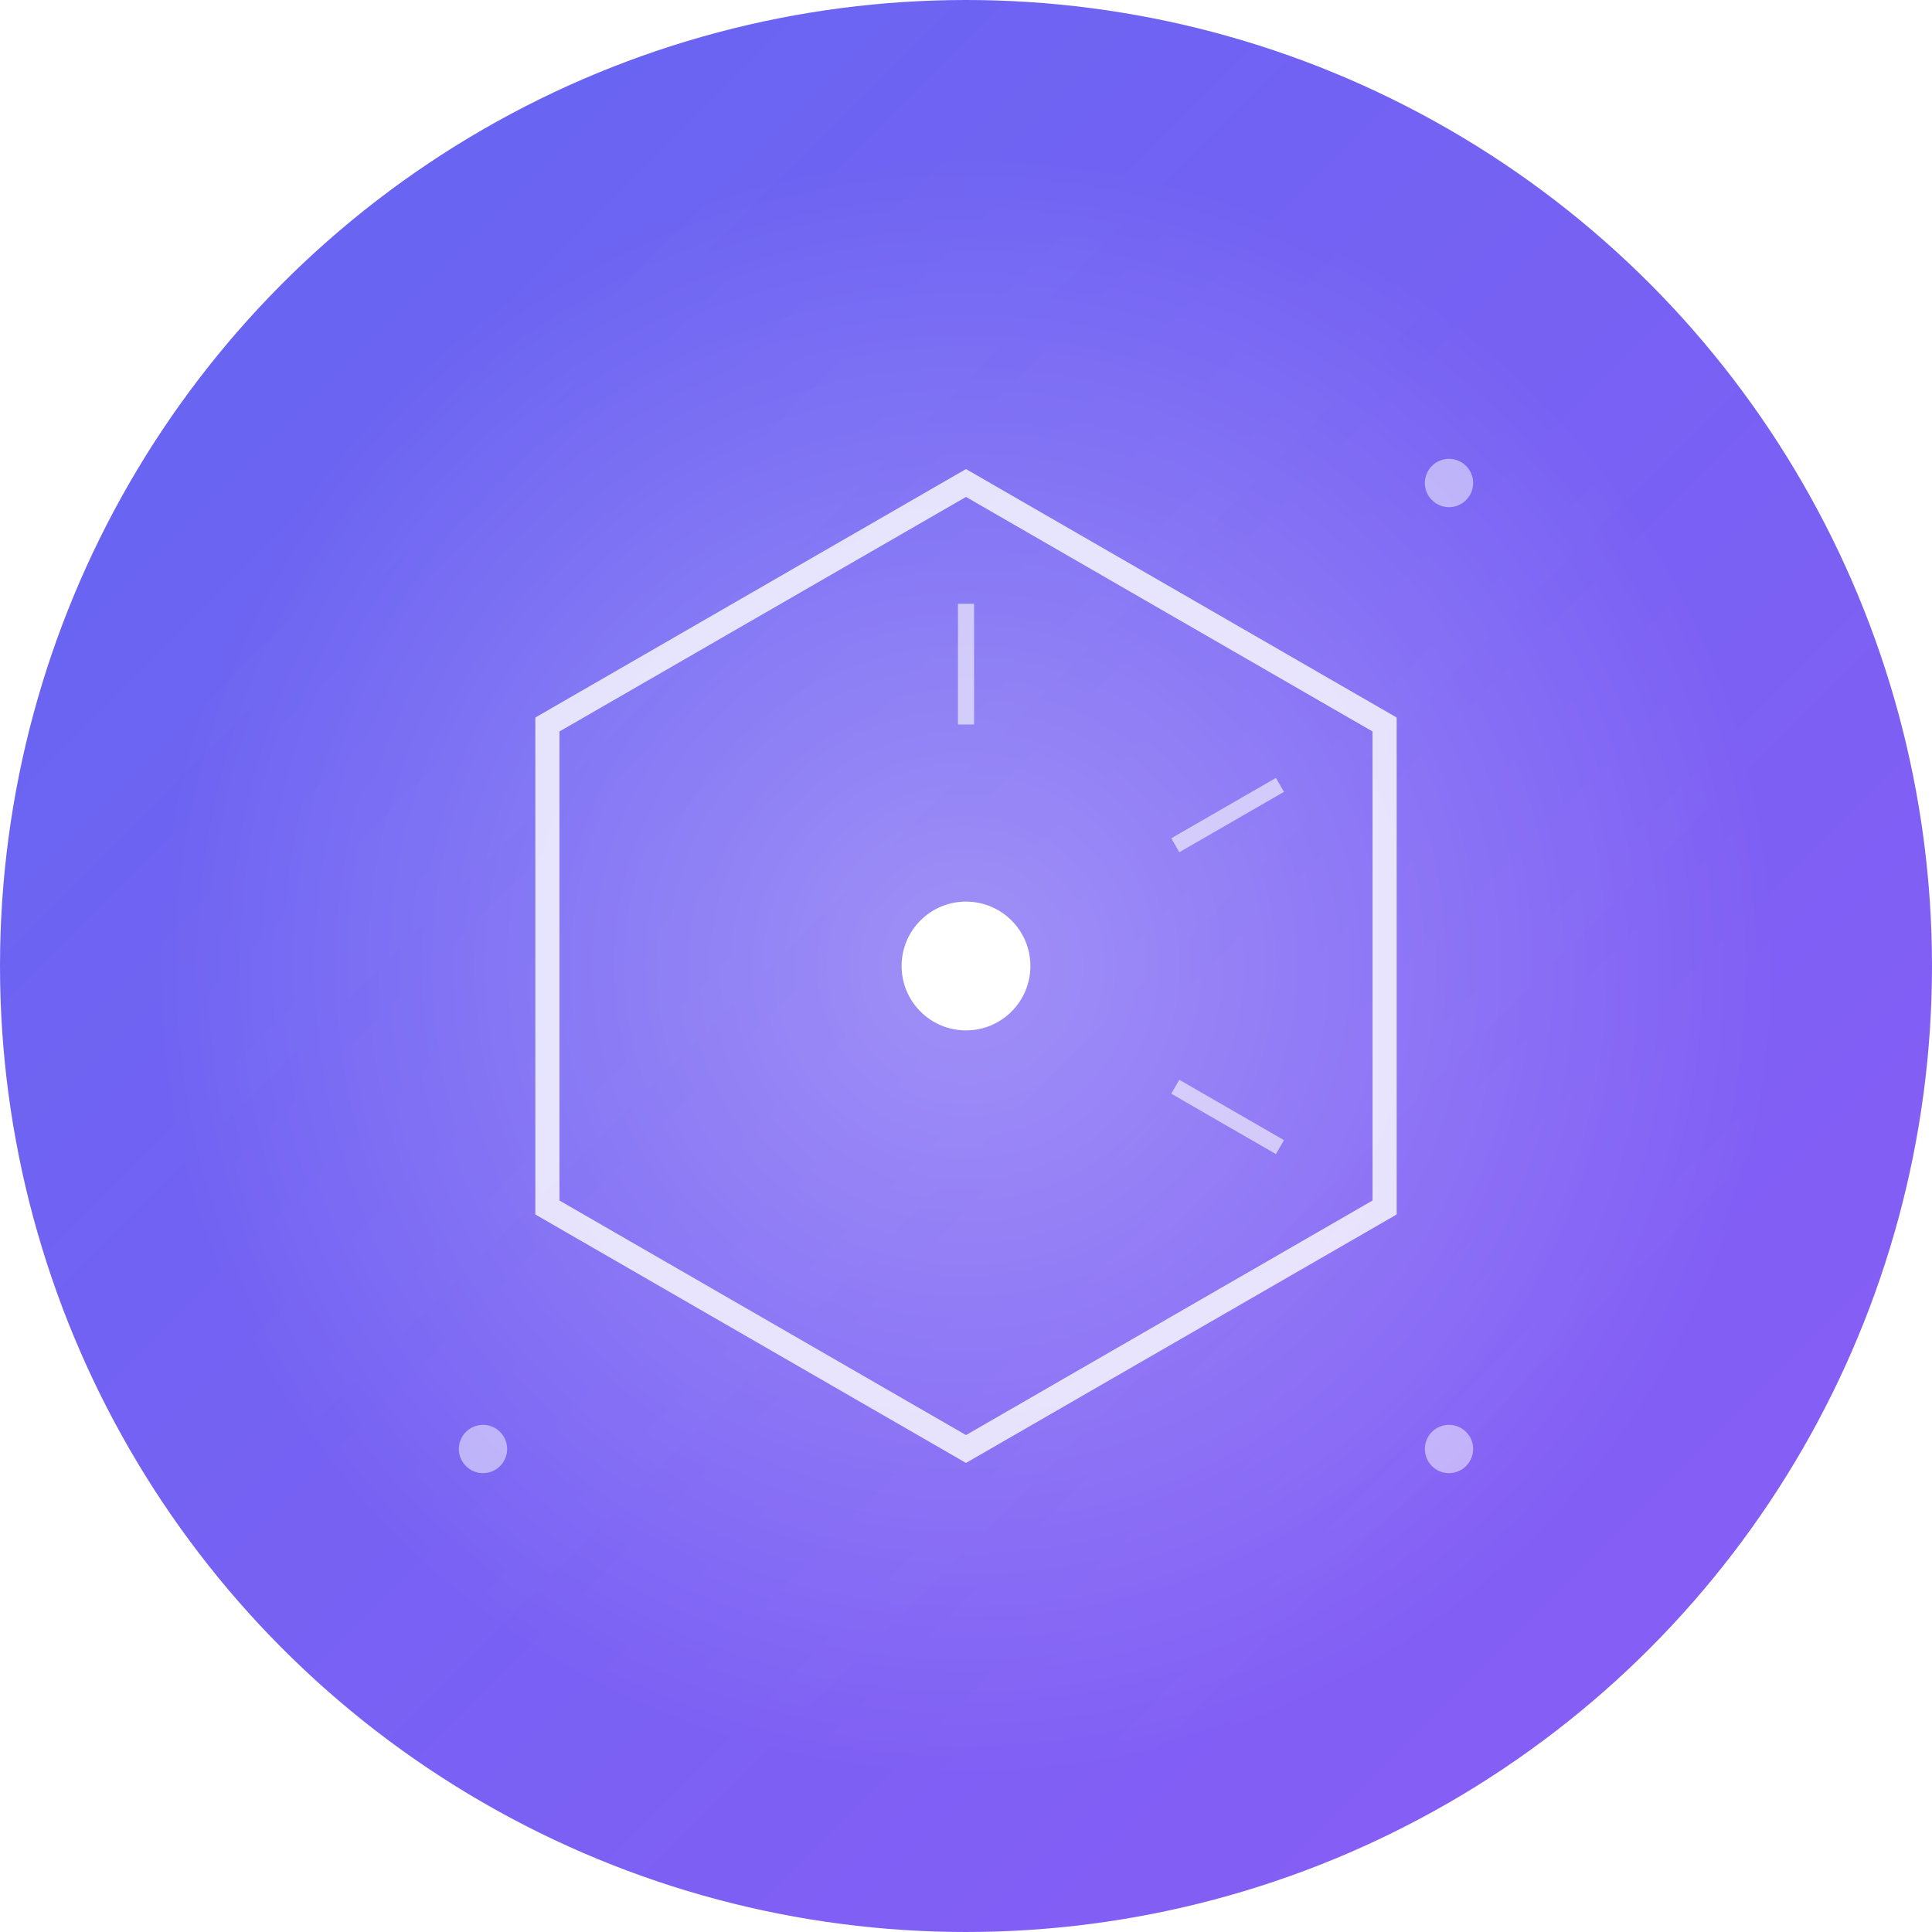 <svg viewBox="0 0 240 240" xmlns="http://www.w3.org/2000/svg">
  <!-- 渐变定义 -->
  <defs>
    <linearGradient id="bgGradient" x1="0%" y1="0%" x2="100%" y2="100%">
      <stop offset="0%" style="stop-color:#6366F1"/>
      <stop offset="100%" style="stop-color:#8B5CF6"/>
    </linearGradient>
    
    <radialGradient id="glowGradient" cx="50%" cy="50%" r="50%">
      <stop offset="0%" style="stop-color:white;stop-opacity:0.3"/>
      <stop offset="100%" style="stop-color:white;stop-opacity:0"/>
    </radialGradient>
    
    <!-- 思维线条滤镜 -->
    <filter id="glow" x="-20%" y="-20%" width="140%" height="140%">
      <feGaussianBlur in="SourceGraphic" stdDeviation="2"/>
    </filter>
  </defs>
  
  <!-- 背景 -->
  <circle cx="120" cy="120" r="120" fill="url(#bgGradient)"/>
  <circle cx="120" cy="120" r="100" fill="url(#glowGradient)"/>
  
  <!-- 核心几何图形 -->
  <g transform="translate(120,120)">
    <!-- 旋转的六边形 -->
    <g>
      <path d="M0,-60 L52,-30 L52,30 L0,60 L-52,30 L-52,-30 Z" 
            fill="none" 
            stroke="white" 
            stroke-width="3"
            opacity="0.8">
        <animateTransform attributeName="transform"
                         type="rotate"
                         from="0 0 0"
                         to="360 0 0"
                         dur="20s"
                         repeatCount="indefinite"/>
      </path>
    </g>
    
    <!-- 思维发散线条 -->
    <g filter="url(#glow)">
      <g opacity="0.6">
        <line x1="0" y1="-30" x2="0" y2="-45" stroke="white" stroke-width="2">
          <animate attributeName="y2" values="-45;-50;-45" dur="2s" repeatCount="indefinite"/>
        </line>
        <line x1="26" y1="-15" x2="39" y2="-22.5" stroke="white" stroke-width="2">
          <animate attributeName="x2" values="39;42;39" dur="2.2s" repeatCount="indefinite"/>
        </line>
        <line x1="26" y1="15" x2="39" y2="22.5" stroke="white" stroke-width="2">
          <animate attributeName="x2" values="39;42;39" dur="1.8s" repeatCount="indefinite"/>
        </line>
      </g>
    </g>
    
    <!-- 中心点 -->
    <circle cx="0" cy="0" r="8" fill="white">
      <animate attributeName="r"
               values="8;10;8"
               dur="2s"
               repeatCount="indefinite"/>
    </circle>
  </g>
  
  <!-- 装饰性粒子 -->
  <g opacity="0.5">
    <circle cx="180" cy="60" r="3" fill="white">
      <animate attributeName="opacity" values="0.5;1;0.5" dur="2s" repeatCount="indefinite"/>
    </circle>
    <circle cx="60" cy="180" r="3" fill="white">
      <animate attributeName="opacity" values="0.5;1;0.5" dur="2.5s" repeatCount="indefinite"/>
    </circle>
    <circle cx="180" cy="180" r="3" fill="white">
      <animate attributeName="opacity" values="0.5;1;0.5" dur="1.8s" repeatCount="indefinite"/>
    </circle>
  </g>
</svg>
